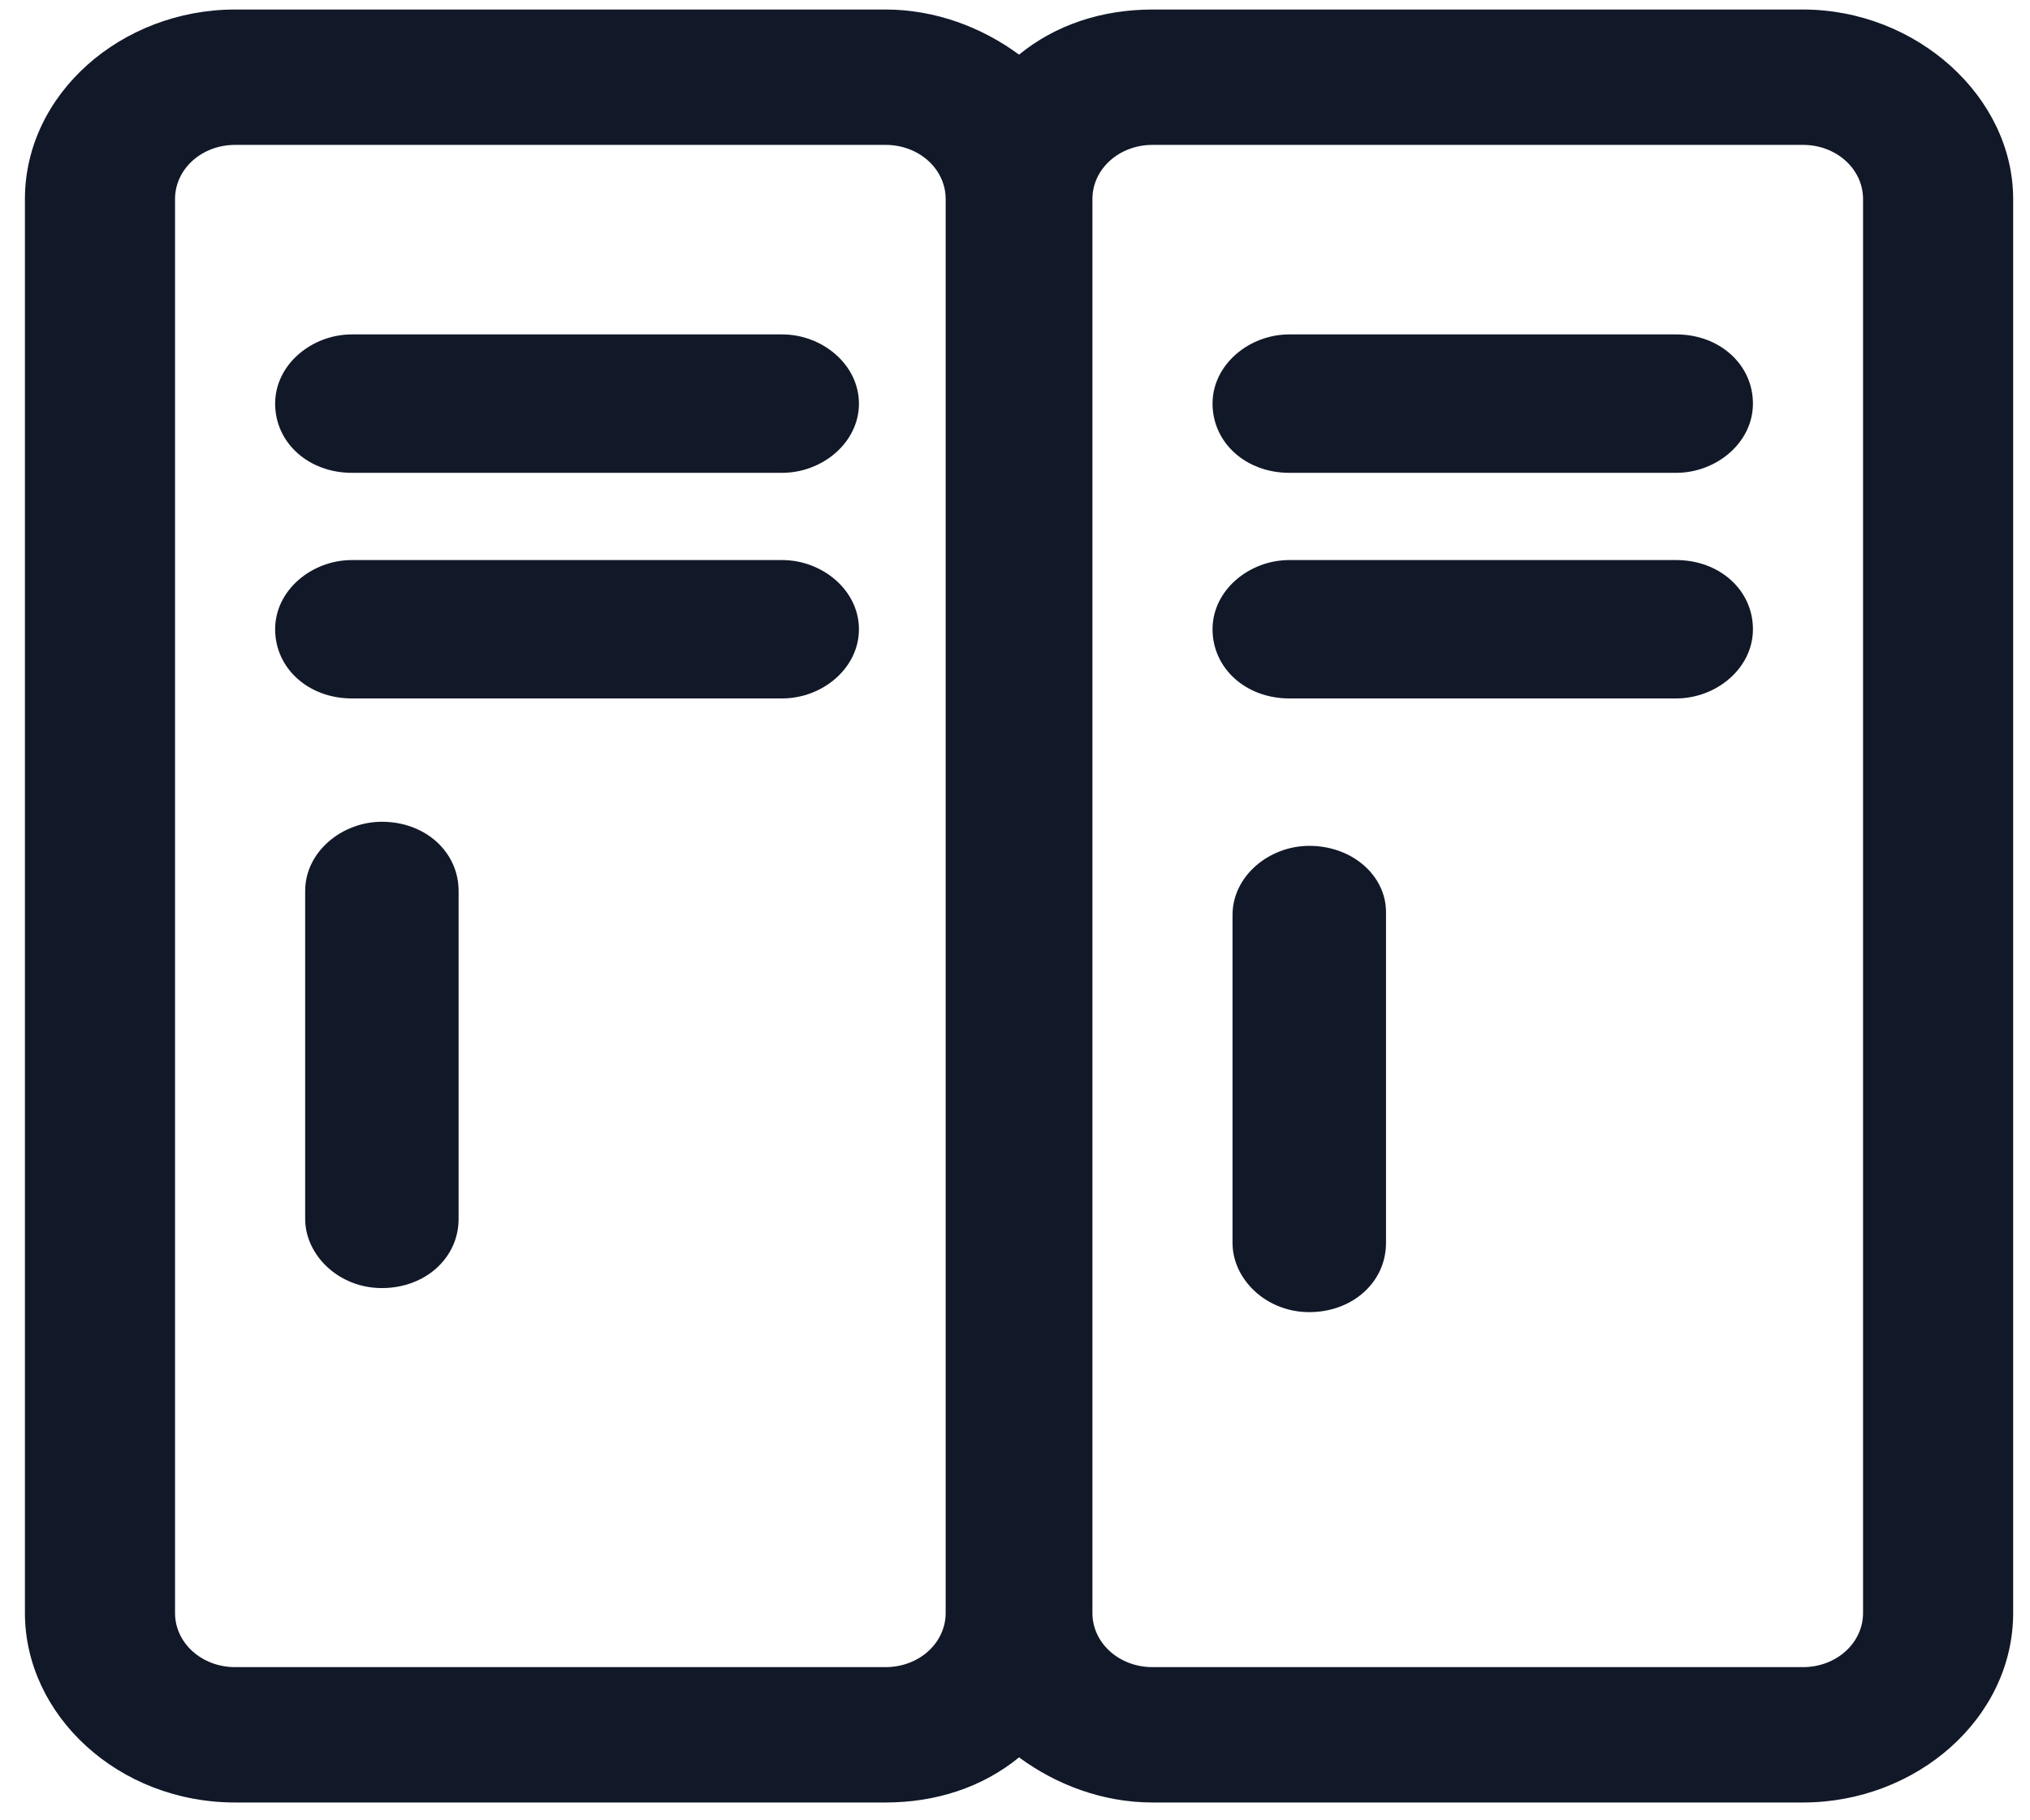<svg width="58" height="52" viewBox="0 0 58 52" fill="none" xmlns="http://www.w3.org/2000/svg">
<g id="Group">
<path id="Vector" d="M51.514 0.272H32.928C31.498 0.272 30.164 0.702 29.116 1.561C28.067 0.788 26.733 0.272 25.303 0.272H6.717C3.476 0.272 0.712 2.678 0.712 5.686V46.077C0.712 48.999 3.381 51.491 6.717 51.491H25.303C26.733 51.491 28.067 51.061 29.116 50.202C30.164 50.975 31.498 51.491 32.928 51.491H51.514C54.755 51.491 57.519 49.085 57.519 46.077V5.686C57.519 2.764 54.755 0.272 51.514 0.272ZM25.303 47.624H6.717C5.764 47.624 5.001 46.936 5.001 46.077V5.686C5.001 4.827 5.764 4.139 6.717 4.139H25.303C26.256 4.139 27.019 4.827 27.019 5.686V46.077C27.019 46.936 26.256 47.624 25.303 47.624ZM53.23 46.077C53.23 46.936 52.467 47.624 51.514 47.624H32.928C31.975 47.624 31.212 46.936 31.212 46.077V5.686C31.212 4.827 31.975 4.139 32.928 4.139H51.514C52.467 4.139 53.23 4.827 53.23 5.686V46.077Z" fill="#111928"/>
<path id="Vector_2" d="M22.348 9.553H10.053C8.909 9.553 7.861 10.413 7.861 11.53C7.861 12.647 8.814 13.507 10.053 13.507H22.348C23.492 13.507 24.541 12.647 24.541 11.53C24.541 10.413 23.492 9.553 22.348 9.553Z" fill="#111928"/>
<path id="Vector_3" d="M22.348 15.999H10.053C8.909 15.999 7.861 16.858 7.861 17.975C7.861 19.093 8.814 19.952 10.053 19.952H22.348C23.492 19.952 24.541 19.093 24.541 17.975C24.541 16.858 23.492 15.999 22.348 15.999Z" fill="#111928"/>
<path id="Vector_4" d="M47.892 9.553H36.836C35.692 9.553 34.644 10.413 34.644 11.53C34.644 12.647 35.597 13.507 36.836 13.507H47.892C49.036 13.507 50.084 12.647 50.084 11.53C50.084 10.413 49.131 9.553 47.892 9.553Z" fill="#111928"/>
<path id="Vector_5" d="M47.892 15.999H36.836C35.692 15.999 34.644 16.858 34.644 17.975C34.644 19.093 35.597 19.952 36.836 19.952H47.892C49.036 19.952 50.084 19.093 50.084 17.975C50.084 16.858 49.131 15.999 47.892 15.999Z" fill="#111928"/>
<path id="Vector_6" d="M10.911 23.475C9.767 23.475 8.719 24.335 8.719 25.452V34.819C8.719 35.85 9.672 36.796 10.911 36.796C12.15 36.796 13.103 35.936 13.103 34.819V25.452C13.103 24.335 12.15 23.475 10.911 23.475Z" fill="#111928"/>
<path id="Vector_7" d="M37.407 24.163C36.264 24.163 35.215 25.022 35.215 26.139V35.507C35.215 36.538 36.169 37.483 37.407 37.483C38.647 37.483 39.6 36.624 39.6 35.507V26.053C39.6 25.022 38.647 24.163 37.407 24.163Z" fill="#111928"/>
</g>
</svg>
